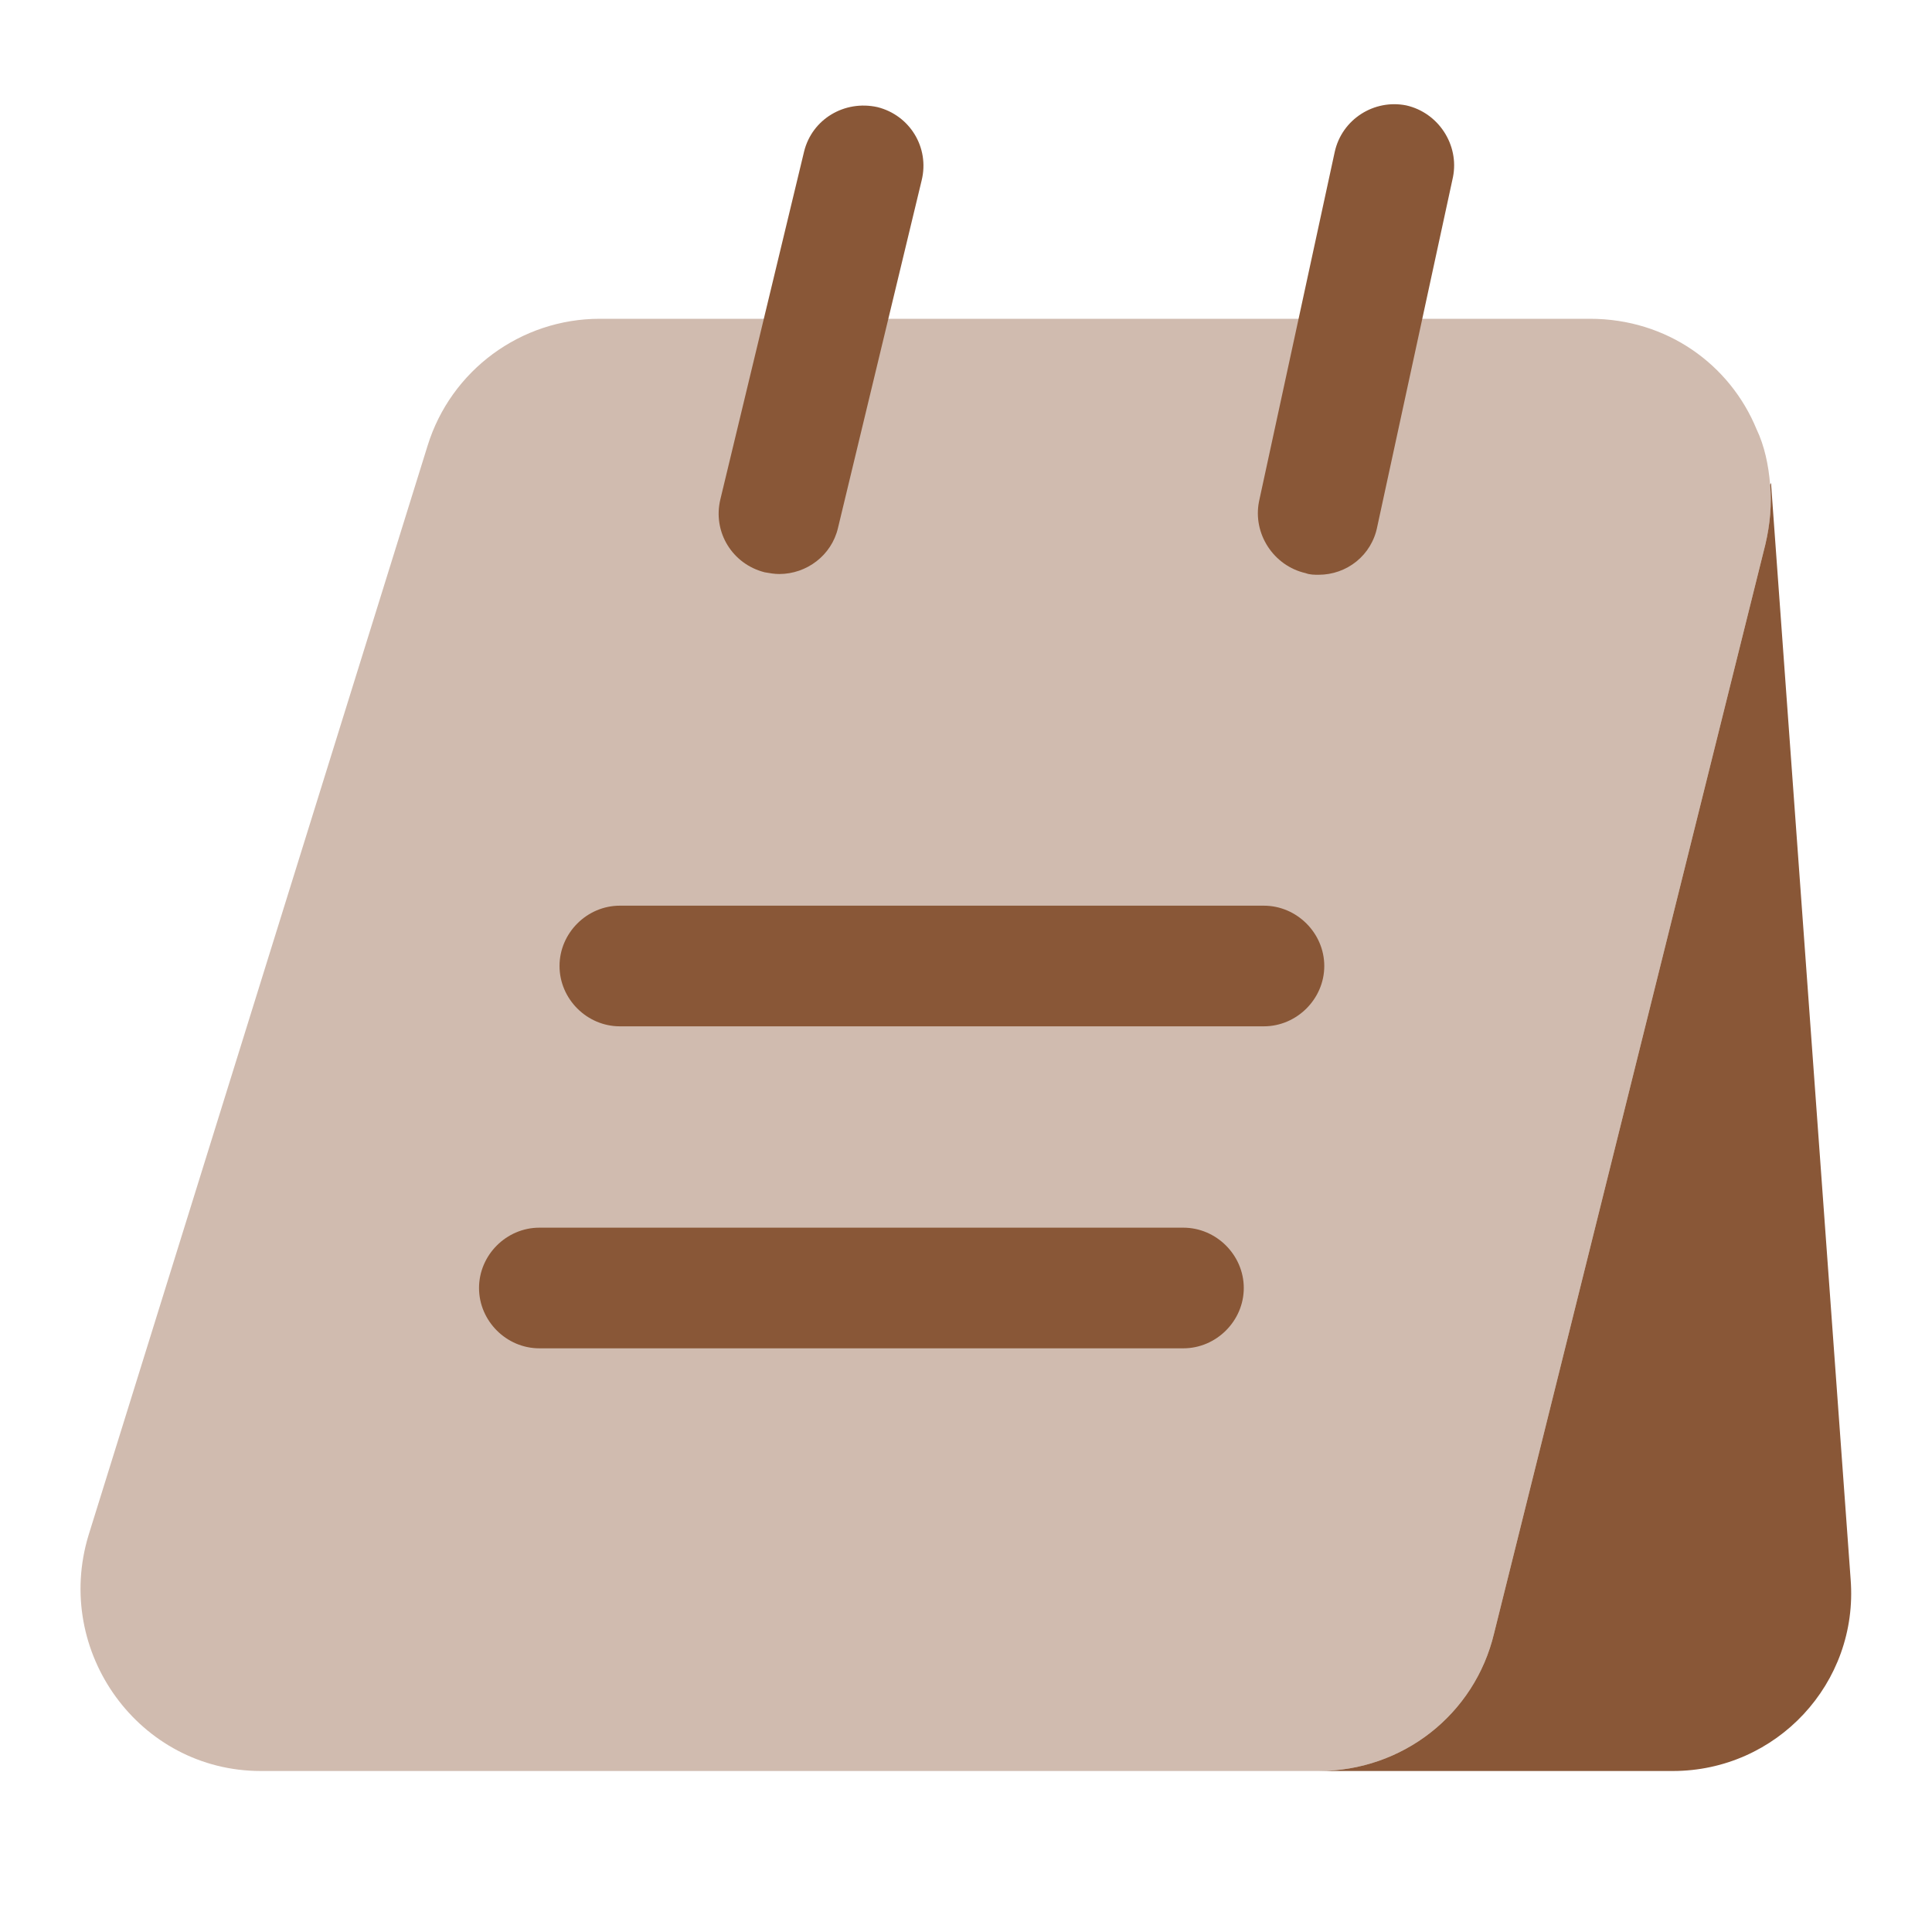 <svg width="18" height="18" viewBox="0 0 18 18" fill="none" xmlns="http://www.w3.org/2000/svg">
<path opacity="0.4" d="M16.492 4.515C16.508 4.695 16.493 4.883 16.448 5.07L13.92 15.217C13.74 15.975 13.065 16.5 12.285 16.5H2.43C1.298 16.5 0.495 15.39 0.825 14.303L3.983 4.155C4.2 3.45 4.853 2.97 5.588 2.97H14.813C15.533 2.97 16.118 3.398 16.365 3.998C16.44 4.155 16.477 4.335 16.492 4.515Z" fill="#895737"/>
<path d="M17.242 14.715C17.317 15.682 16.552 16.5 15.585 16.5H12.285C13.065 16.5 13.74 15.975 13.92 15.217L16.448 5.07C16.492 4.883 16.508 4.695 16.492 4.515L16.5 4.5L17.242 14.715Z" fill="#895737"/>
<path d="M7.26 5.348C7.215 5.348 7.17 5.34 7.125 5.332C6.825 5.257 6.637 4.958 6.712 4.65L7.492 1.41C7.567 1.11 7.867 0.93 8.175 0.998C8.475 1.073 8.662 1.373 8.587 1.68L7.807 4.92C7.747 5.175 7.515 5.348 7.26 5.348Z" fill="#895737"/>
<path d="M12.285 5.355C12.248 5.355 12.203 5.355 12.165 5.34C11.865 5.272 11.67 4.972 11.73 4.672L12.435 1.417C12.502 1.11 12.803 0.922 13.102 0.982C13.402 1.05 13.597 1.35 13.537 1.65L12.832 4.905C12.78 5.175 12.547 5.355 12.285 5.355Z" fill="#895737"/>
<path d="M11.775 9.562H5.775C5.468 9.562 5.213 9.307 5.213 9C5.213 8.693 5.468 8.438 5.775 8.438H11.775C12.082 8.438 12.338 8.693 12.338 9C12.338 9.307 12.082 9.562 11.775 9.562Z" fill="#895737"/>
<path d="M11.025 12.562H5.025C4.718 12.562 4.463 12.307 4.463 12C4.463 11.693 4.718 11.438 5.025 11.438H11.025C11.332 11.438 11.588 11.693 11.588 12C11.588 12.307 11.332 12.562 11.025 12.562Z" fill="#895737"/>
</svg>
